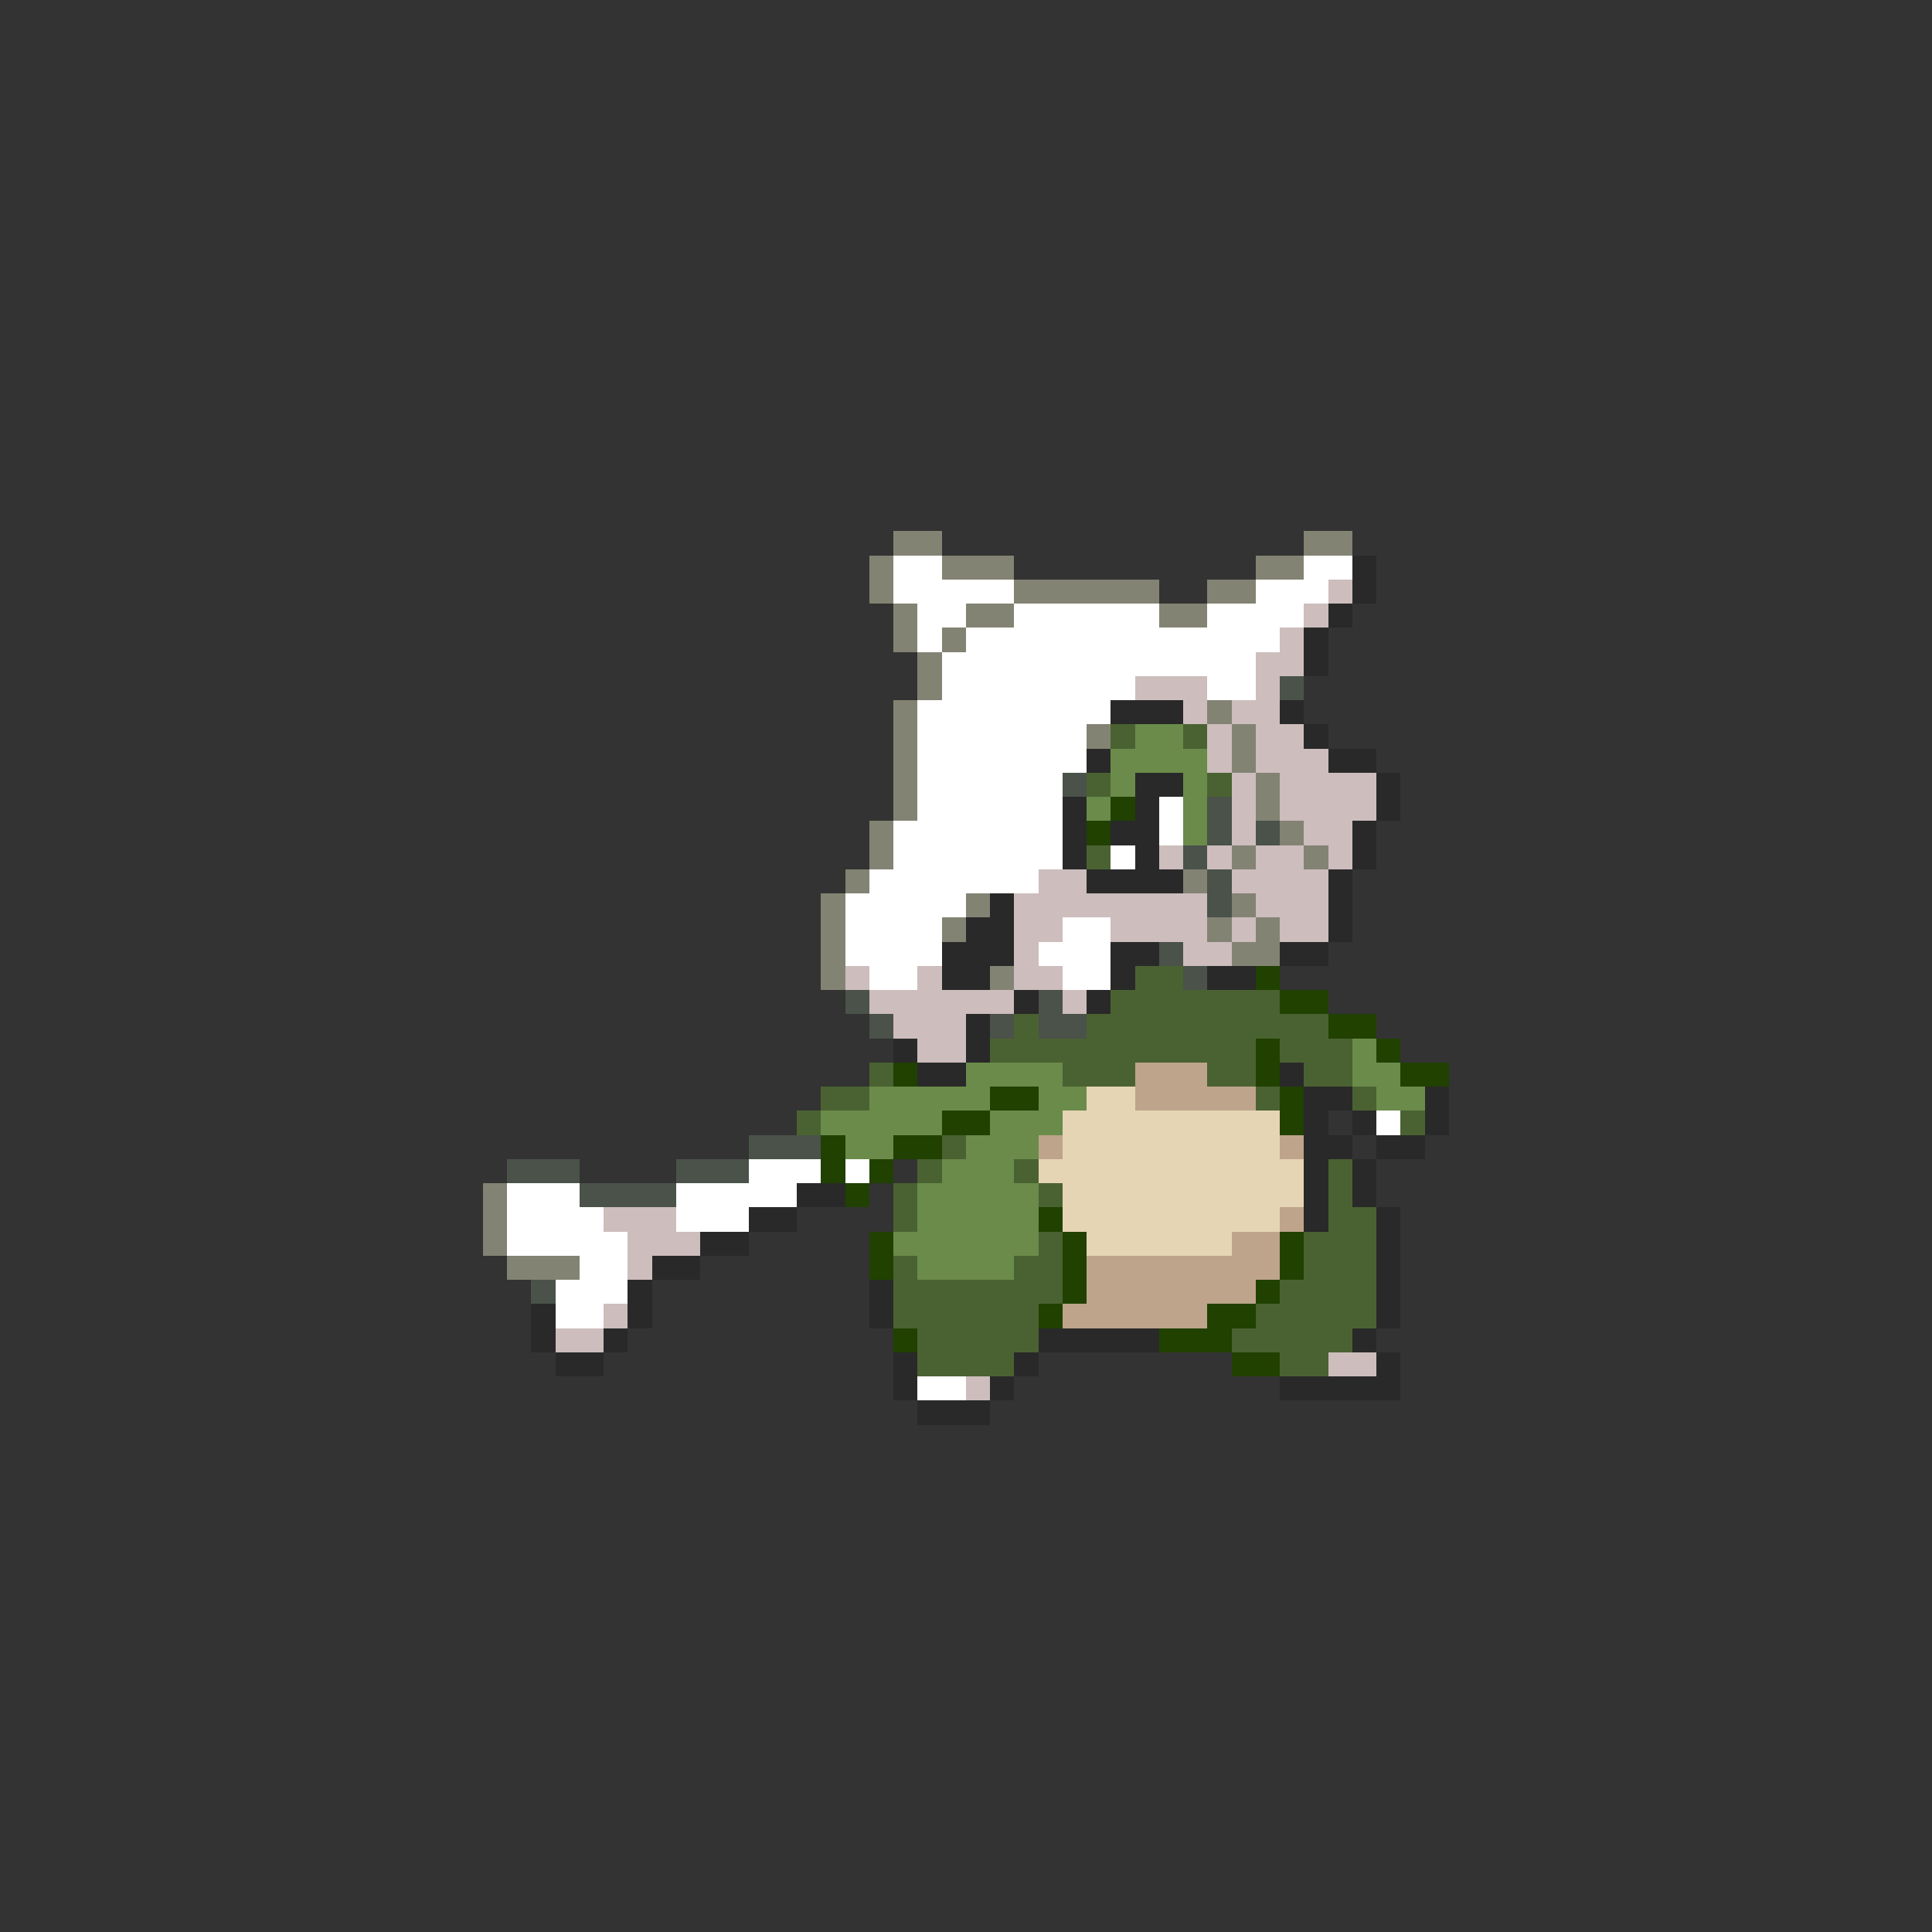 <svg xmlns="http://www.w3.org/2000/svg" viewBox="0 -0.5 80 80" shape-rendering="crispEdges">
<rect x="0" y="-0.5" width="80" height="80" fill="#333333" stroke="none"/>
<path stroke="#838373" d="M37 22h2M54 22h2M36 23h1M39 23h3M52 23h2M36 24h1M42 24h6M50 24h2M37 25h1M40 25h2M48 25h2M37 26h1M39 26h1M38 27h1M38 28h1M37 29h1M50 29h1M37 30h1M45 30h1M51 30h1M37 31h1M51 31h1M37 32h1M52 32h1M37 33h1M52 33h1M36 34h1M53 34h1M36 35h1M51 35h1M54 35h1M35 36h1M49 36h1M34 37h1M40 37h1M51 37h1M34 38h1M39 38h1M50 38h1M52 38h1M34 39h1M51 39h2M34 40h1M41 40h1M20 49h1M20 50h1M20 51h1M21 52h3" />
<path stroke="#ffffff" d="M37 23h2M54 23h2M37 24h5M52 24h3M38 25h2M42 25h6M50 25h4M38 26h1M40 26h13M39 27h13M39 28h8M50 28h2M38 29h8M38 30h7M38 31h7M38 32h6M38 33h6M48 33h1M37 34h7M48 34h1M37 35h7M46 35h1M36 36h7M35 37h5M35 38h4M44 38h2M35 39h4M43 39h3M36 40h2M44 40h2M57 46h1M31 48h3M35 48h1M21 49h3M28 49h5M21 50h4M28 50h3M21 51h5M24 52h2M23 53h3M23 54h2M38 57h2" />
<path stroke="#292929" d="M56 23h1M56 24h1M55 25h1M54 26h1M54 27h1M46 29h3M53 29h1M54 30h1M45 31h1M55 31h2M47 32h2M57 32h1M44 33h1M47 33h1M57 33h1M44 34h1M46 34h2M56 34h1M44 35h1M47 35h1M56 35h1M45 36h4M55 36h1M41 37h1M55 37h1M40 38h2M55 38h1M39 39h3M46 39h2M53 39h2M39 40h2M46 40h1M50 40h2M42 41h1M45 41h1M40 42h1M37 43h1M40 43h1M38 44h2M53 44h1M54 45h2M59 45h1M54 46h1M56 46h1M59 46h1M54 47h2M57 47h2M54 48h1M56 48h1M33 49h2M54 49h1M56 49h1M31 50h2M54 50h1M57 50h1M29 51h2M57 51h1M27 52h2M57 52h1M26 53h1M36 53h1M57 53h1M22 54h1M26 54h1M36 54h1M57 54h1M22 55h1M25 55h1M43 55h5M56 55h1M23 56h2M37 56h1M42 56h1M57 56h1M37 57h1M41 57h1M53 57h5M38 58h3" />
<path stroke="#cdbdbd" d="M55 24h1M54 25h1M53 26h1M52 27h2M47 28h3M52 28h1M49 29h1M51 29h2M50 30h1M52 30h2M50 31h1M52 31h3M51 32h1M53 32h4M51 33h1M53 33h4M51 34h1M54 34h2M48 35h1M50 35h1M52 35h2M55 35h1M43 36h2M51 36h4M42 37h8M52 37h3M42 38h2M46 38h4M51 38h1M53 38h2M42 39h1M49 39h2M35 40h1M38 40h1M42 40h2M36 41h6M44 41h1M37 42h3M38 43h2M25 50h3M26 51h3M26 52h1M25 54h1M23 55h2M55 56h2M40 57h1" />
<path stroke="#4a524a" d="M53 28h1M44 32h1M50 33h1M50 34h1M52 34h1M49 35h1M50 36h1M50 37h1M48 39h1M49 40h1M35 41h1M43 41h1M36 42h1M41 42h1M43 42h2M31 47h3M21 48h3M28 48h3M24 49h4M22 53h1" />
<path stroke="#4a6231" d="M46 30h1M49 30h1M45 32h1M50 32h1M45 35h1M47 40h2M46 41h7M42 42h1M45 42h10M41 43h11M53 43h3M36 44h1M44 44h3M50 44h2M54 44h2M34 45h2M52 45h1M56 45h1M33 46h1M58 46h1M39 47h1M38 48h1M42 48h1M55 48h1M37 49h1M43 49h1M55 49h1M37 50h1M55 50h2M43 51h1M54 51h3M37 52h1M42 52h2M54 52h3M37 53h7M53 53h4M37 54h6M52 54h5M38 55h5M51 55h5M38 56h4M53 56h2" />
<path stroke="#6a8b4a" d="M47 30h2M46 31h4M46 32h1M49 32h1M45 33h1M49 33h1M49 34h1M56 43h1M40 44h4M56 44h2M36 45h5M43 45h2M57 45h2M34 46h5M41 46h3M35 47h2M40 47h3M39 48h3M38 49h5M38 50h5M37 51h6M38 52h4" />
<path stroke="#204100" d="M46 33h1M45 34h1M52 40h1M53 41h2M55 42h2M52 43h1M57 43h1M37 44h1M52 44h1M58 44h2M41 45h2M53 45h1M39 46h2M53 46h1M34 47h1M37 47h2M34 48h1M36 48h1M35 49h1M43 50h1M36 51h1M44 51h1M53 51h1M36 52h1M44 52h1M53 52h1M44 53h1M52 53h1M43 54h1M50 54h2M37 55h1M48 55h3M51 56h2" />
<path stroke="#bda48b" d="M47 44h3M47 45h5M43 47h1M53 47h1M53 50h1M51 51h2M45 52h8M45 53h7M44 54h6" />
<path stroke="#e6d5b4" d="M45 45h2M44 46h9M44 47h9M43 48h11M44 49h10M44 50h9M45 51h6" />
</svg>